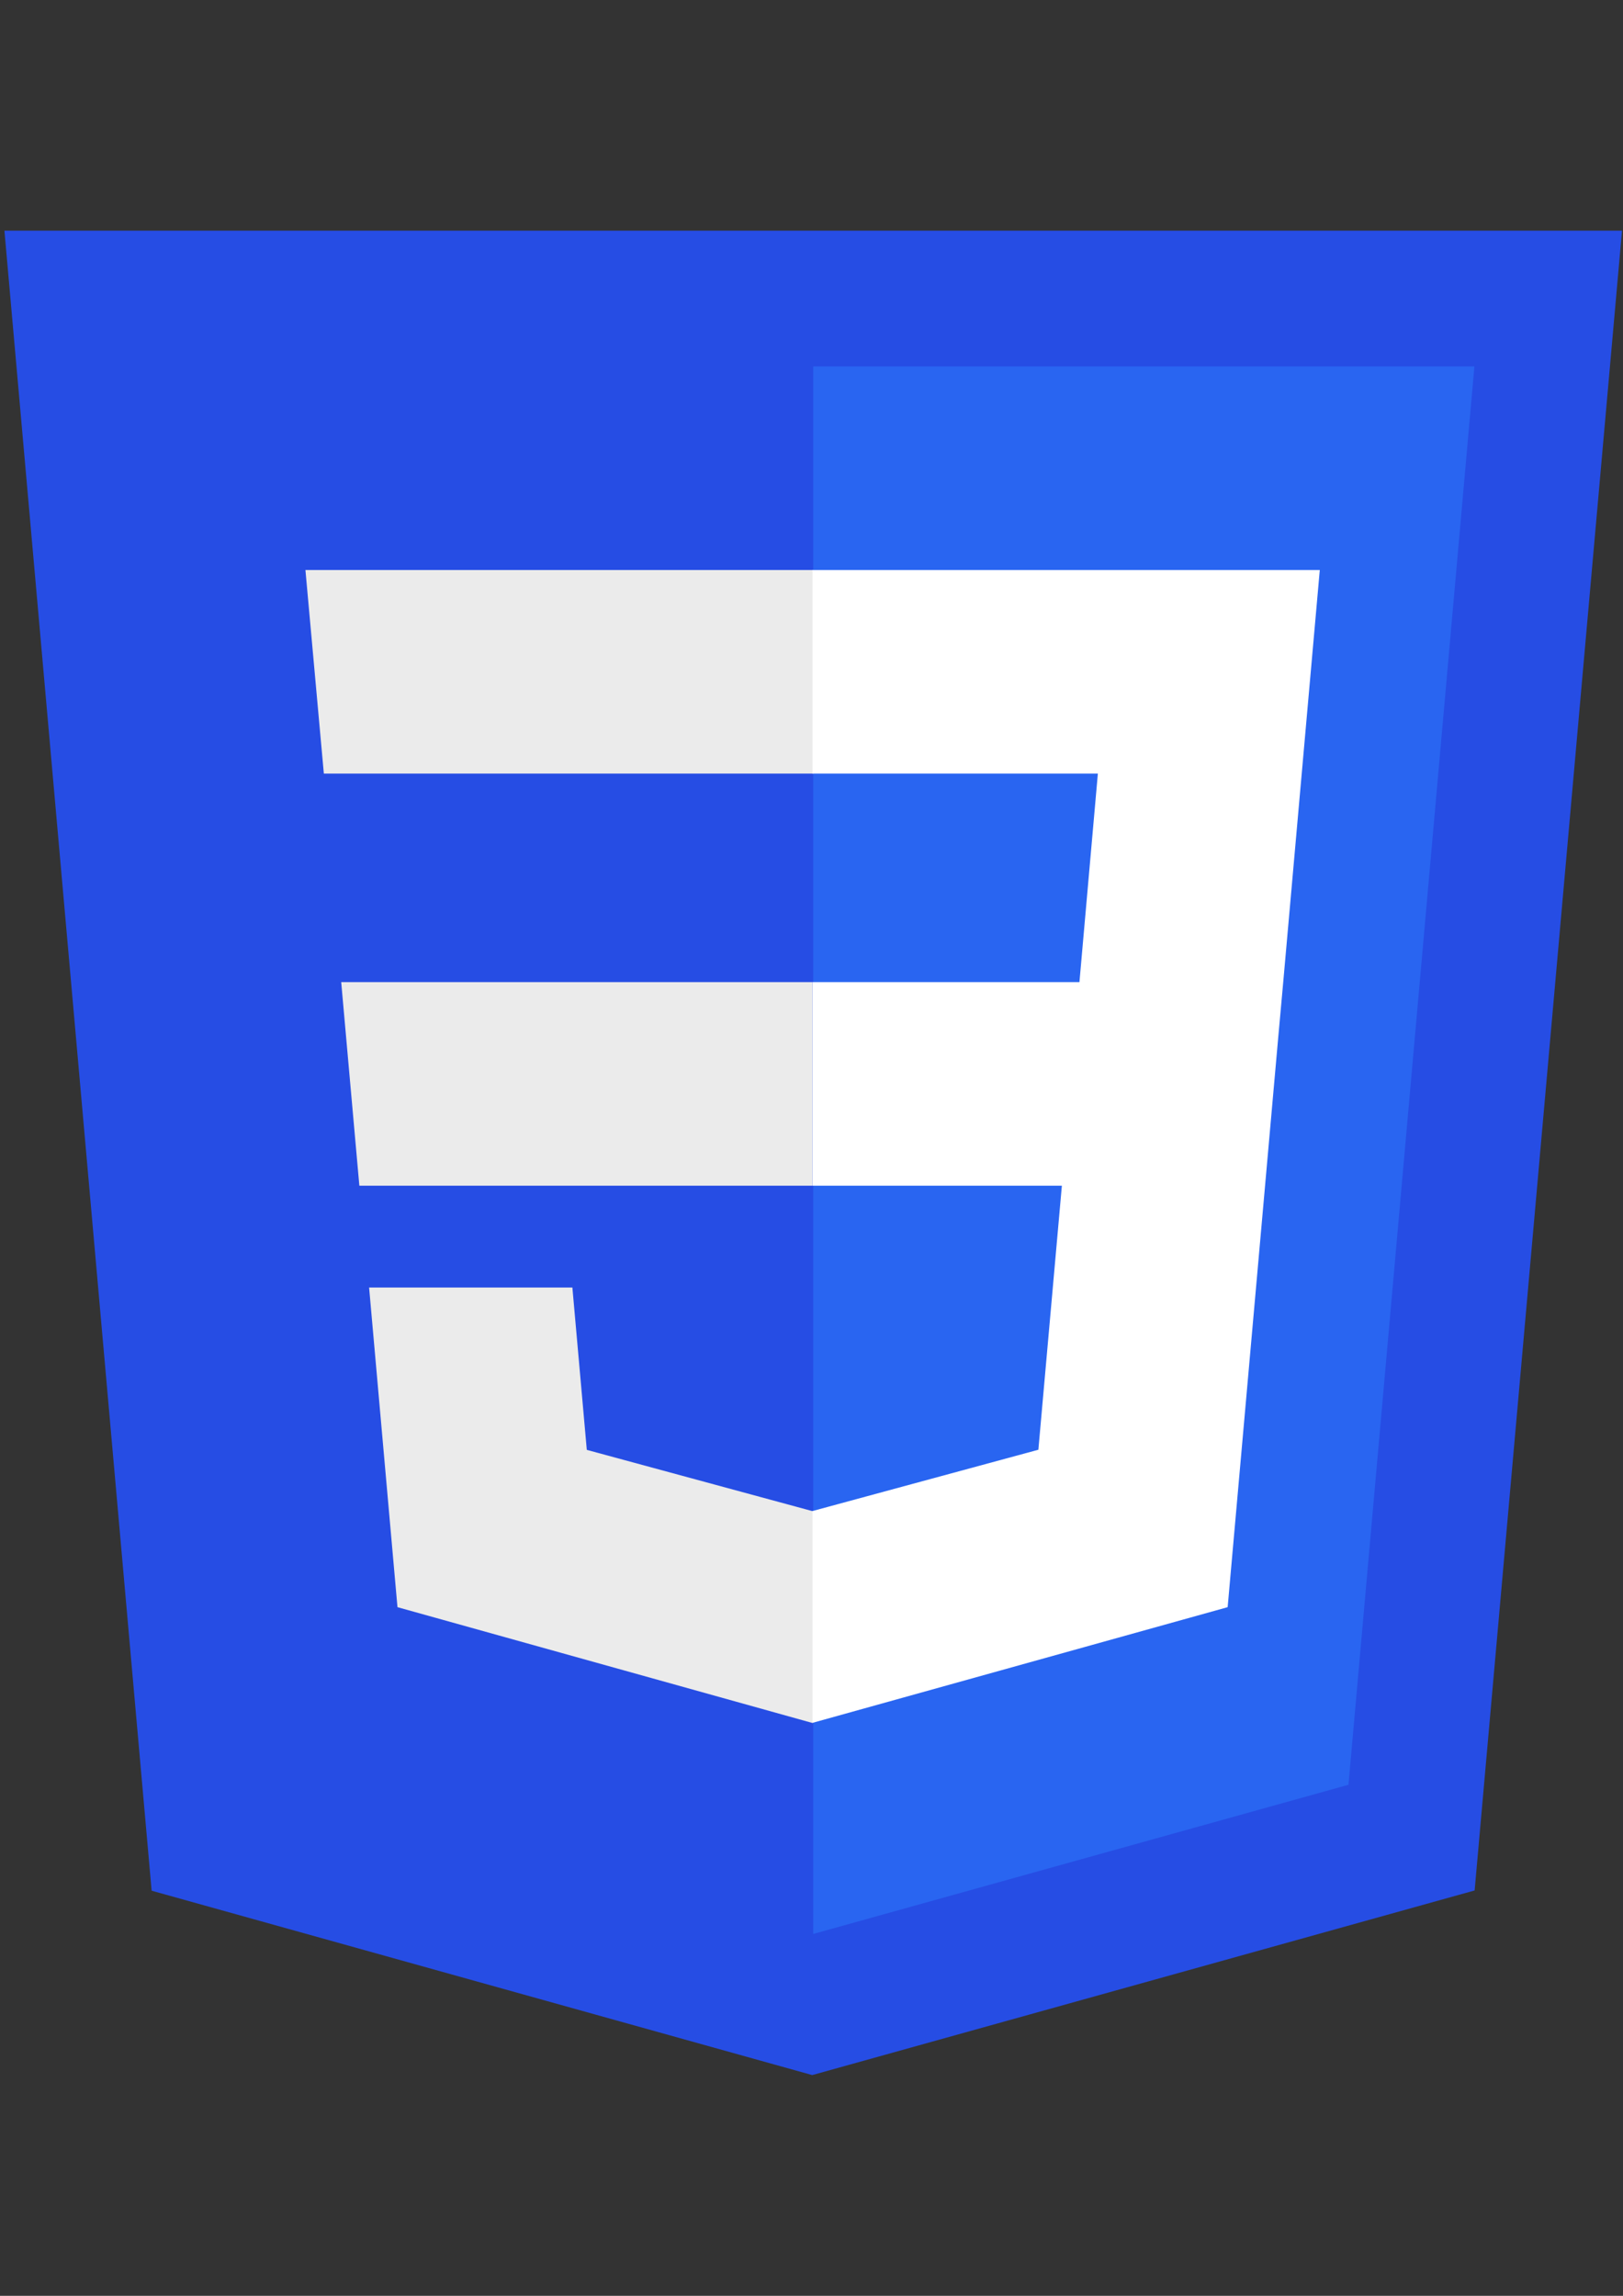 <?xml version="1.0" encoding="UTF-8" standalone="no"?>
<!-- Created with Inkscape (http://www.inkscape.org/) -->

<svg
   width="210mm"
   height="297mm"
   viewBox="0 0 210 297"
   version="1.1"
   id="svg5"
   inkscape:version="1.1.1 (c3084ef, 2021-09-22)"
   sodipodi:docname="css3_logo_edited.svg"
   xmlns:inkscape="http://www.inkscape.org/namespaces/inkscape"
   xmlns:sodipodi="http://sodipodi.sourceforge.net/DTD/sodipodi-0.dtd"
   xmlns="http://www.w3.org/2000/svg"
   xmlns:svg="http://www.w3.org/2000/svg">
  <rect x="0" y="0" width="210" height="297" fill="#333333" stroke="none"/>
  <sodipodi:namedview
     id="namedview7"
     pagecolor="#ffffff"
     bordercolor="#666666"
     borderopacity="1.0"
     inkscape:pageshadow="2"
     inkscape:pageopacity="0.0"
     inkscape:pagecheckerboard="0"
     inkscape:document-units="mm"
     showgrid="false"
     inkscape:zoom="0.6289422"
     inkscape:cx="396.69782"
     inkscape:cy="560.46486"
     inkscape:window-width="1616"
     inkscape:window-height="1099"
     inkscape:window-x="2127"
     inkscape:window-y="237"
     inkscape:window-maximized="0"
     inkscape:current-layer="g3013" />
  <defs
     id="defs2" />
  <g
     inkscape:label="Layer 1"
     inkscape:groupmode="layer"
     id="layer1">
    <g
       id="g3013"
       transform="matrix(0.577,0,0,0.58,-42.49,0.529)">
      <polygon
         id="polygon2989"
         points="107.644,470.877 74.633,100.62 437.367,100.62 404.321,470.819 255.778,512 "
         style="fill:#264de4"
         transform="translate(0,-50.076)" />
      <polygon
         id="polygon2991"
         points="376.03,447.246 404.27,130.894 256,130.894 256,480.523 "
         style="fill:#2965f1"
         transform="translate(0,-50.076)" />
      <polygon
         id="polygon2993"
         points="154.38,313.627 256,313.627 256,268.217 150.31,268.217 "
         style="fill:#ebebeb"
         transform="translate(-0.157,-50.076)" />
      <polygon
         id="polygon2995"
         points="146.26,221.716 256,221.716 256,176.305 255.843,176.305 142.132,176.305 "
         style="fill:#ebebeb"
         transform="translate(0,-50.076)" />
      <polygon
         id="polygon2997"
         points="255.791,433.457 256,433.399 256,386.153 255.801,386.206 205.227,372.55 201.994,336.333 177.419,336.333 156.409,336.333 162.771,407.634 "
         style="fill:#ebebeb"
         transform="translate(0,-50.076)" />
      <polygon
         id="polygon3005"
         points="369.597,176.305 255.843,176.305 255.843,221.716 319.831,221.716 315.699,268.217 255.843,268.217 255.843,313.627 311.761,313.627 306.49,372.521 255.843,386.191 255.843,433.435 348.937,407.634 349.62,399.962 360.291,280.411 361.399,268.217 "
         style="fill:#ffffff"
         transform="translate(0,-50.076)" />
    </g>
  </g>
</svg>
